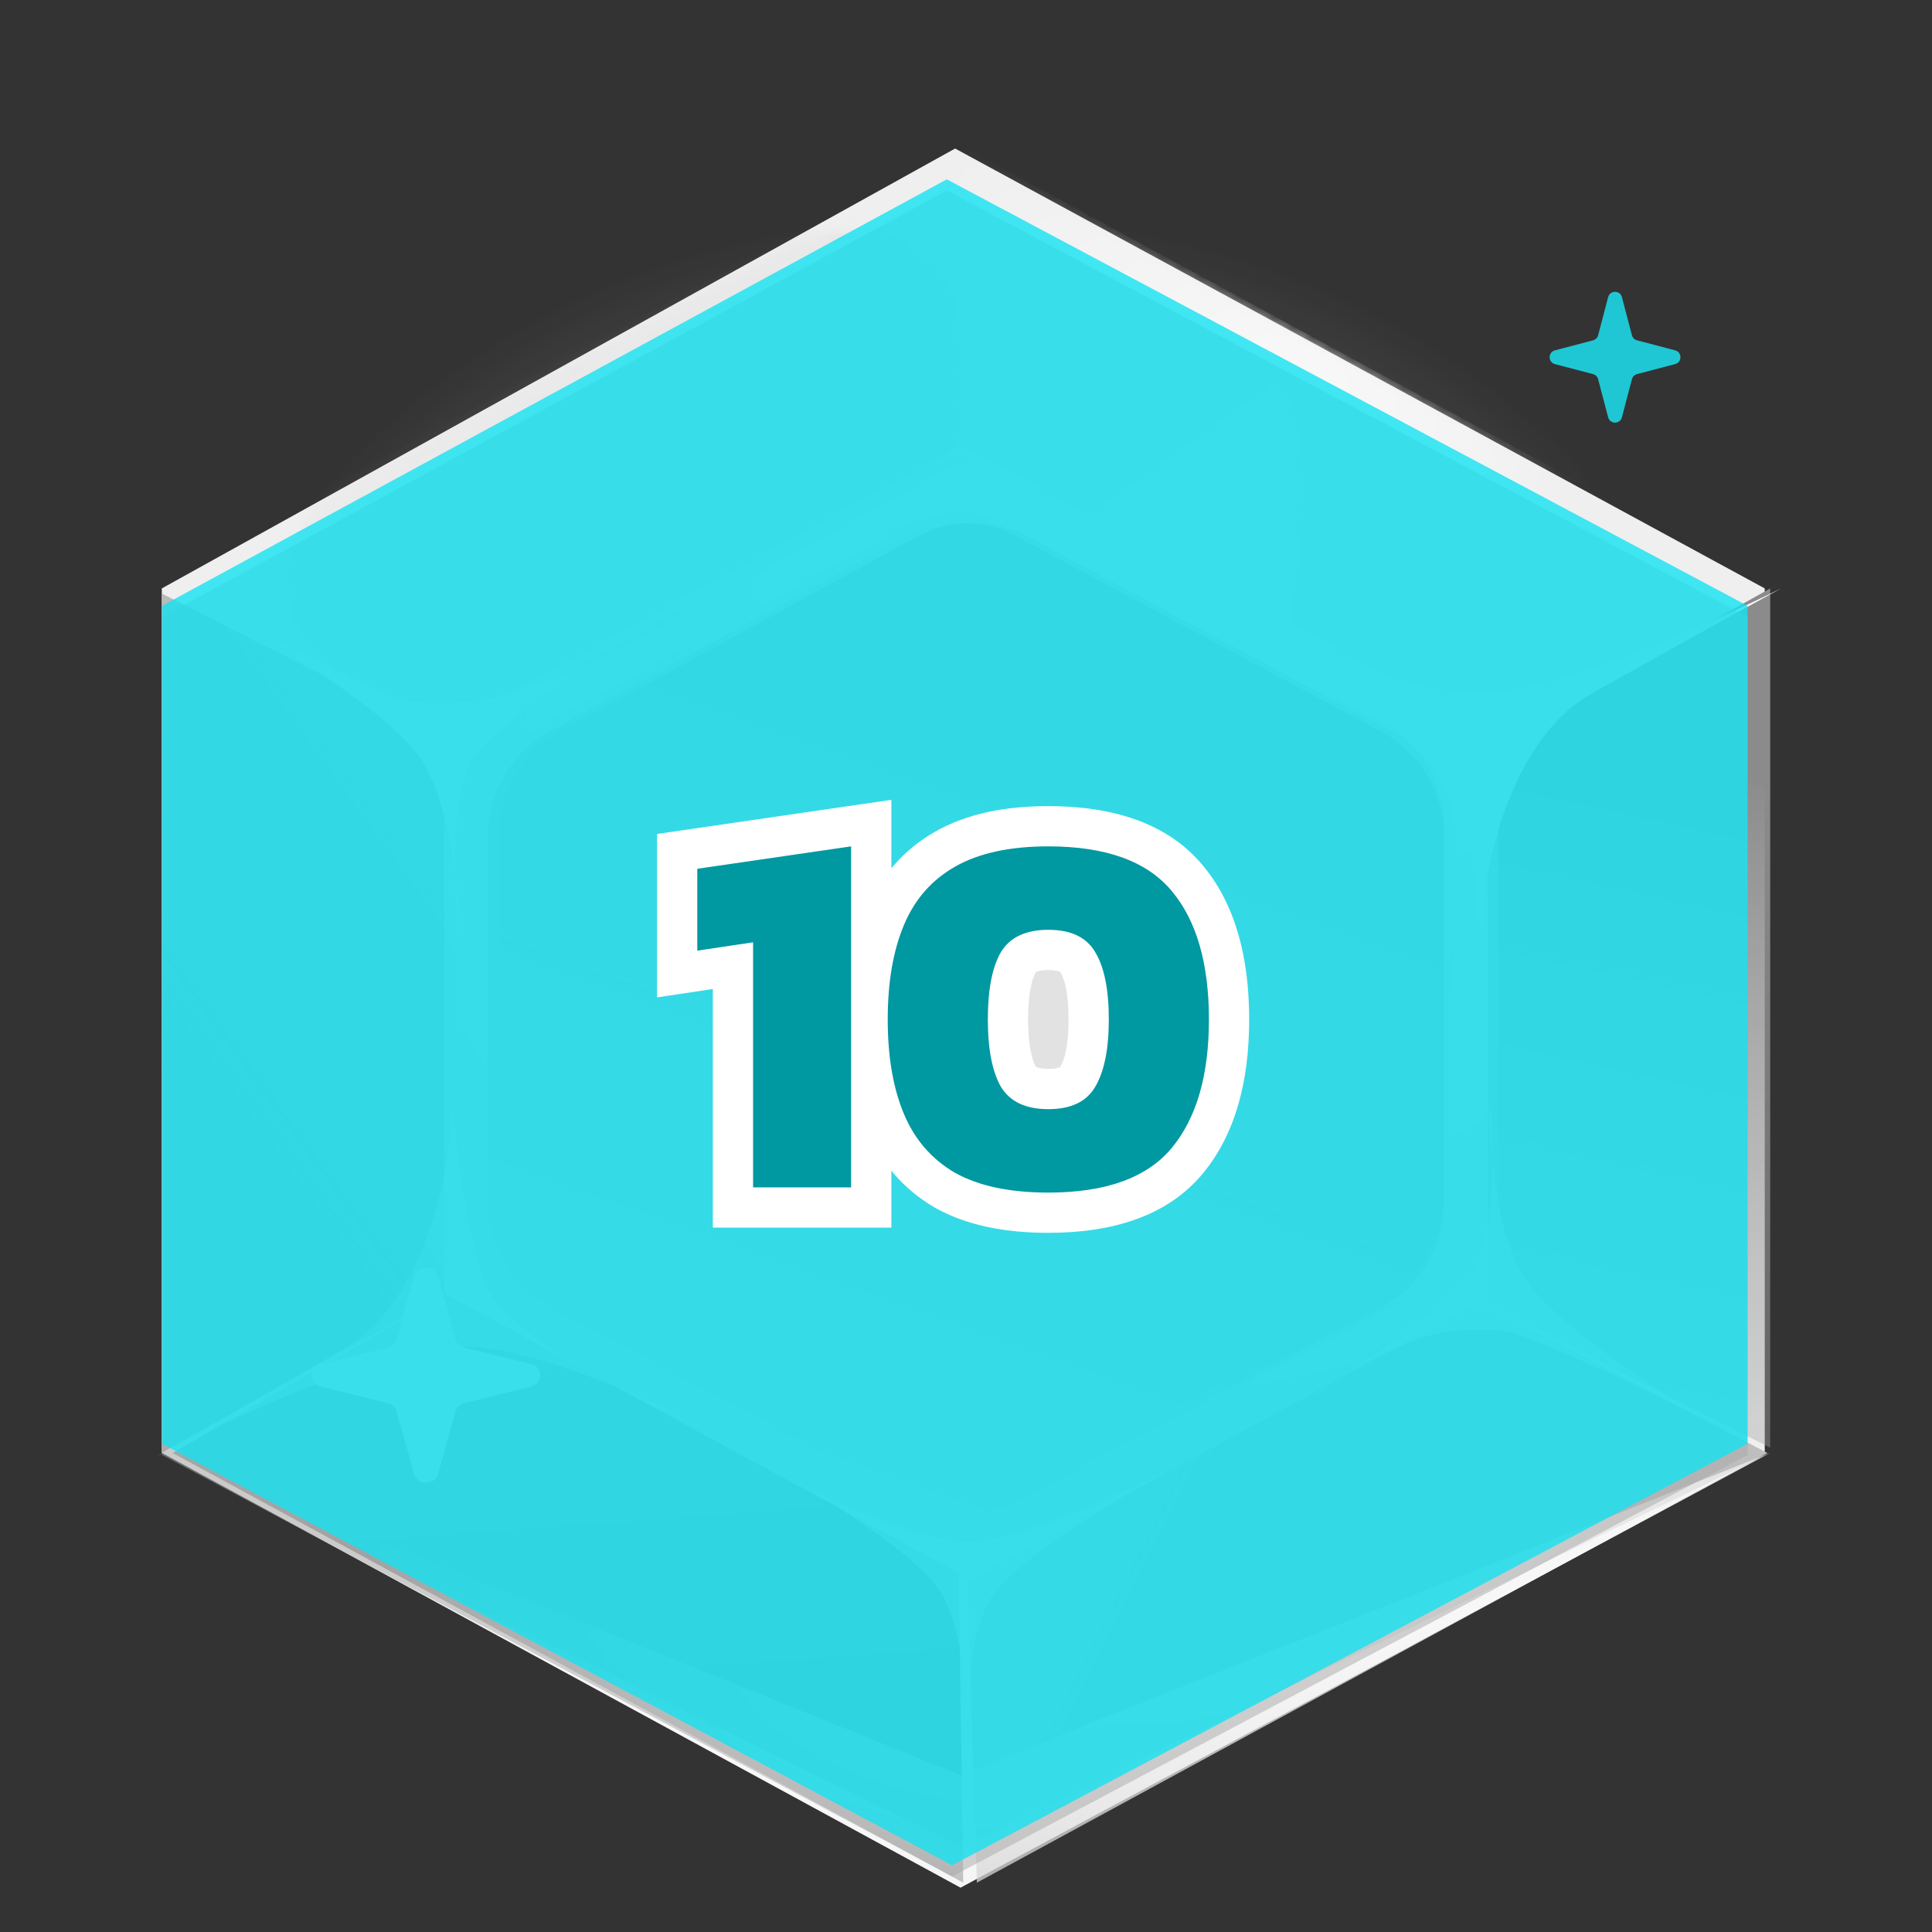 <svg xmlns="http://www.w3.org/2000/svg" width="192" height="192" fill="none" viewBox="0 0 192 192"><rect x="0" y="0" width="192" height="192" fill="#333333" stroke="none"/><g clip-path="url(#clip0_2320_340810)"><mask id="mask0_2320_340810" width="165" height="107" x="11" y="-14" maskUnits="userSpaceOnUse" style="mask-type:alpha"><path fill="#636363" d="M175.993 69.471C176.711 74.068 118.241 91.118 97.324 92.981C89.149 93.69 14.496 73.845 11.652 69.471C8.807 65.097 11.652 -10.276 97.324 -14C175.993 -5.622 175.229 64.814 175.993 69.471Z"/></mask><g mask="url(#mask0_2320_340810)"><ellipse cx="95.5" cy="82" fill="url(#paint0_radial_2320_340810)" opacity=".5" rx="76.5" ry="61"/></g><path fill="#EFEFEF" d="M95.459 187.589L16.08 144.382V58.476L94.919 14.761L175.379 58.476V144.382L95.459 187.589Z"/><path fill="url(#paint1_linear_2320_340810)" d="M95.856 146.924L53.879 124.049V78.57L95.57 55.426L138.119 78.57V124.049L95.856 146.924Z"/><mask id="mask1_2320_340810" width="81" height="65" x="94" y="14" maskUnits="userSpaceOnUse" style="mask-type:alpha"><path fill="url(#paint2_linear_2320_340810)" d="M174.137 57.567L136.337 78.408L94.757 55.025L95.297 14.868L174.137 57.567Z"/></mask><g mask="url(#mask1_2320_340810)"><path fill="url(#paint3_linear_2320_340810)" fill-rule="evenodd" d="M174.678 57.568L95.298 14.361L15.378 57.568V143.474L95.838 187.189L174.678 143.474V57.568ZM136.878 77.9L94.901 55.026L52.638 77.9V123.38L95.186 146.523L136.878 123.38V77.9Z" clip-rule="evenodd"/></g><mask id="mask2_2320_340810" width="68" height="55" x="28" y="22" maskUnits="userSpaceOnUse" style="mask-type:alpha"><path fill="url(#paint4_linear_2320_340810)" d="M34.56 67.602L48.104 75.07C51.846 77.133 56.513 77.084 60.323 74.941L89.451 58.561C93.326 56.381 95.703 52.382 95.646 48.134L95.456 34.038C95.339 25.318 85.575 20.08 77.546 24.428L35.063 47.437C26.795 51.915 26.514 63.166 34.56 67.602Z"/></mask><g mask="url(#mask2_2320_340810)"><path fill="url(#paint5_linear_2320_340810)" fill-rule="evenodd" d="M15.818 64.626C15.818 60.275 18.197 56.272 22.019 54.192L89.538 17.441C93.068 15.519 97.331 15.513 100.867 17.424L168.888 54.198C172.726 56.273 175.118 60.286 175.118 64.649V136.407C175.118 140.761 172.736 144.767 168.909 146.846L100.388 184.075C96.819 186.014 92.507 185.995 88.955 184.026L21.937 146.865C18.161 144.772 15.818 140.794 15.818 136.476V64.626ZM53.618 84.955C53.618 80.606 55.995 76.604 59.814 74.523L89.93 58.112C93.463 56.187 97.731 56.181 101.269 58.096L131.633 74.53C135.468 76.606 137.858 80.617 137.858 84.978V116.317C137.858 120.67 135.478 124.674 131.654 126.753L101.044 143.403C97.473 145.346 93.156 145.327 89.602 143.354L59.732 126.773C55.959 124.678 53.618 120.702 53.618 116.386V84.955Z" clip-rule="evenodd"/></g><path fill="#E1E1E1" d="M95.823 157.09L44.159 129.132V73.546L95.472 45.26L147.839 73.546V129.132L95.823 157.09Z"/><path fill="url(#paint6_linear_2320_340810)" d="M90.24 149.002L54.743 129.951C50.887 127.882 48.48 123.86 48.48 119.484V83.102C48.48 78.759 50.851 74.762 54.662 72.678L89.876 53.427C93.395 51.503 97.648 51.485 101.184 53.379L137.25 72.699C141.111 74.767 143.52 78.791 143.52 83.171V119.461C143.52 123.849 141.101 127.88 137.228 129.944L101.446 149.018C97.943 150.885 93.739 150.879 90.24 149.002Z"/><path fill="url(#paint7_linear_2320_340810)" d="M16.08 144.382V58.984L44.16 73.217V128.624L16.08 144.382Z"/><path fill="url(#paint8_linear_2320_340810)" d="M175.921 58.476L175.921 143.874L147.841 129.641L147.841 74.234L175.921 58.476Z"/><path fill="url(#paint9_linear_2320_340810)" d="M175.645 144.399L97.079 187.098L96.133 157.09L147.107 129.387L175.645 144.399Z"/><path fill="url(#paint10_linear_2320_340810)" d="M95.727 187.098L17.161 144.399L44.295 128.624L95.269 156.327L95.727 187.098Z"/><path fill="#fff" d="M43.534 146.482C43.212 147.638 41.468 147.638 41.146 146.482L39.411 140.261C39.298 139.855 38.962 139.538 38.531 139.432L31.921 137.799C30.693 137.495 30.693 135.854 31.921 135.551L38.531 133.918C38.962 133.811 39.298 133.494 39.411 133.089L41.146 126.867C41.468 125.711 43.212 125.711 43.534 126.867L45.269 133.089C45.382 133.494 45.718 133.811 46.149 133.918L52.759 135.551C53.987 135.854 53.987 137.495 52.759 137.799L46.149 139.432C45.718 139.538 45.382 139.855 45.269 140.261L43.534 146.482Z"/><g style="mix-blend-mode:overlay"><path fill="url(#paint11_radial_2320_340810)" fill-rule="evenodd" d="M45.239 129.132L96.903 157.09L148.918 129.132V73.546L96.551 45.26L45.239 73.546V129.132ZM55.82 129.952L91.318 149.002C94.816 150.88 99.021 150.886 102.524 149.018L138.306 129.945C142.179 127.881 144.598 123.85 144.598 119.461V83.171C144.598 78.792 142.188 74.767 138.328 72.699L102.262 53.379C98.726 51.485 94.473 51.503 90.953 53.427L55.739 72.679C51.928 74.762 49.558 78.76 49.558 83.103V119.484C49.558 123.86 51.964 127.882 55.82 129.952Z" clip-rule="evenodd"/></g><g style="mix-blend-mode:overlay"><path fill="url(#paint12_radial_2320_340810)" fill-rule="evenodd" d="M44.161 128.116L95.825 156.073L147.841 128.116V72.53L95.474 44.243L44.161 72.53V128.116ZM54.743 128.935L90.24 147.985C93.739 149.863 97.943 149.868 101.446 148.001L137.228 128.928C141.101 126.864 143.52 122.833 143.52 118.444V82.154C143.52 77.775 141.111 73.75 137.25 71.682L101.184 52.362C97.648 50.468 93.395 50.486 89.876 52.41L54.662 71.662C50.851 73.745 48.48 77.742 48.48 82.086V118.467C48.48 122.843 50.887 126.865 54.743 128.935Z" clip-rule="evenodd"/></g><g style="mix-blend-mode:soft-light"><path fill="url(#paint13_radial_2320_340810)" d="M95.459 187.589L16.08 144.382L95.459 176.406L175.919 144.382L95.459 187.589Z"/></g><g style="mix-blend-mode:overlay"><path fill="url(#paint14_radial_2320_340810)" d="M95.459 187.589L16.08 144.382L95.459 183.522L175.919 144.382L95.459 187.589Z"/></g><g style="mix-blend-mode:soft-light"><path fill="#fff" d="M158.199 68.911C149.844 73.607 147.291 86.955 147.058 93.042C146.826 89.346 145.944 80.65 144.273 75.433C143.139 71.893 137.027 67.753 131.329 64.641C128.38 63.363 125.791 62.047 124.08 61.085C126.02 61.924 128.628 63.167 131.329 64.641C136.379 66.831 142.486 68.911 147.058 68.911C154.3 68.911 170.037 61.954 177 58.476C174.215 59.998 166.555 64.215 158.199 68.911Z"/></g><g style="mix-blend-mode:soft-light" opacity=".5"><path fill="#fff" d="M34.236 133.984C42.505 129.155 44.816 115.768 44.937 109.678C45.236 113.369 46.276 122.05 48.042 127.239C49.24 130.761 55.427 134.802 61.181 137.821C64.152 139.052 66.764 140.326 68.493 141.26C66.537 140.453 63.908 139.252 61.181 137.821C56.092 135.713 49.947 133.732 45.376 133.805C38.135 133.922 22.527 141.131 15.628 144.721C18.385 143.154 25.967 138.814 34.236 133.984Z"/></g><g style="mix-blend-mode:overlay"><path fill="#fff" d="M37.408 68.633C44.048 71.918 54.4 68.132 58.745 65.828C56.257 67.457 50.537 71.499 47.564 74.632C45.547 76.757 45.112 82.205 45.229 86.983C45.522 89.323 45.643 91.454 45.659 92.9C45.465 91.362 45.285 89.248 45.229 86.983C44.729 82.977 43.726 78.36 41.888 75.53C38.976 71.047 27.79 64.102 22.56 61.19C24.743 62.303 30.769 65.348 37.408 68.633Z"/></g><g style="mix-blend-mode:soft-light" opacity=".6"><path fill="#fff" d="M148.921 132.182C142.441 131.674 138.652 133.896 134.248 136.1C136.778 134.528 142.6 130.617 145.653 127.554C147.724 125.475 148.298 120.038 148.304 115.259C148.071 112.913 148.005 110.78 148.026 109.334C148.181 110.876 148.306 112.994 148.304 115.259C148.701 119.276 149.585 123.914 151.35 126.785C154.145 131.333 165.15 138.53 170.304 141.56C168.15 140.399 152.292 132.447 148.921 132.182Z"/></g><g style="mix-blend-mode:overlay"><path fill="#fff" d="M153.993 70.714C149.048 73.476 147.537 81.328 147.399 84.908C147.262 82.734 146.74 77.619 145.751 74.55C145.08 72.468 141.462 70.032 138.09 68.202C136.344 67.45 134.813 66.676 133.8 66.11C134.948 66.604 136.491 67.335 138.09 68.202C141.079 69.49 144.693 70.714 147.399 70.714C151.685 70.714 160.999 66.622 165.12 64.576C163.471 65.471 158.938 67.952 153.993 70.714Z"/></g><g style="mix-blend-mode:soft-light" opacity=".6"><path fill="#fff" d="M78.719 147.032C82.554 149.094 91.429 153.218 96.25 153.218C101.07 153.218 111.771 148.344 116.519 145.907C111.406 148.719 100.632 155.242 98.441 158.842C96.644 161.794 96.198 166.966 96.196 170.385C96.234 171.13 96.25 171.794 96.25 172.339C96.217 171.8 96.196 171.135 96.196 170.385C96.014 166.772 95.327 161.263 93.51 158.279C91.319 154.68 82.737 149.281 78.719 147.032Z"/></g><g style="mix-blend-mode:color-burn" opacity=".5"><path fill="#A7A7A7" d="M94.623 186.479L16.109 144.592V61.311L94.089 18.932L173.671 61.311V144.592L94.623 186.479Z"/></g><g style="mix-blend-mode:soft-light" opacity=".8"><path fill="#14E2F2" d="M94.623 185.37L16.109 143.483V60.202L94.089 17.822L173.671 60.202V143.483L94.623 185.37Z"/></g><path fill="#1FC7D4" d="M161.184 41.472C161 42.176 160 42.176 159.816 41.472L158.821 37.684C158.756 37.437 158.564 37.244 158.316 37.179L154.528 36.184C153.824 36 153.824 35 154.528 34.816L158.316 33.821C158.564 33.756 158.756 33.563 158.821 33.316L159.816 29.528C160 28.824 161 28.824 161.184 29.528L162.179 33.316C162.244 33.563 162.436 33.756 162.684 33.821L166.472 34.816C167.176 35 167.176 36 166.472 36.184L162.684 37.179C162.436 37.244 162.244 37.437 162.179 37.684L161.184 41.472Z"/></g><ellipse cx="104" cy="101" fill="#E2E2E2" rx="7" ry="11"/><path fill="#fff" d="M74.84 118H70.84V122H74.84V118ZM74.84 93.645H78.84V89.003L74.248 89.689L74.84 93.645ZM69.296 94.475H65.296V99.117L69.887 98.431L69.296 94.475ZM69.296 86.339L68.719 82.381L65.296 82.88V86.339H69.296ZM84.582 84.111H88.582V79.486L84.005 80.153L84.582 84.111ZM84.582 118V122H88.582V118H84.582ZM78.84 118V93.645H70.84V118H78.84ZM74.248 89.689L68.704 90.519L69.887 98.431L75.432 97.602L74.248 89.689ZM73.296 94.475V86.339H65.296V94.475H73.296ZM69.872 90.297L85.159 88.069L84.005 80.153L68.719 82.381L69.872 90.297ZM80.582 84.111V118H88.582V84.111H80.582ZM84.582 114H74.84V122H84.582V114ZM94.906 116.549L92.894 120.006L92.924 120.024L92.954 120.041L94.906 116.549ZM89.828 110.694L86.138 112.239L89.828 110.694ZM89.828 91.936L86.138 90.39L89.828 91.936ZM94.906 86.132L96.879 89.611L96.888 89.606L96.896 89.602L94.906 86.132ZM116.462 88.567L113.378 91.114L113.385 91.123L113.392 91.132L116.462 88.567ZM116.462 114.062L119.547 116.608L116.462 114.062ZM108.845 107.999L105.401 105.964L105.394 105.976L105.387 105.989L108.845 107.999ZM108.845 94.63L105.387 96.641L105.404 96.67L105.422 96.7L108.845 94.63ZM99.466 94.63L96.043 92.56L96.025 92.59L96.008 92.62L99.466 94.63ZM99.466 107.999L95.988 109.975L96.015 110.022L96.043 110.069L99.466 107.999ZM104.181 114.518C100.757 114.518 98.41 113.925 96.857 113.057L92.954 120.041C96.1 121.799 99.937 122.518 104.181 122.518V114.518ZM96.918 113.092C95.383 112.199 94.264 110.932 93.517 109.148L86.138 112.239C87.533 115.568 89.799 118.205 92.894 120.006L96.918 113.092ZM93.517 109.148C92.707 107.215 92.221 104.648 92.221 101.315H84.221C84.221 105.374 84.806 109.06 86.138 112.239L93.517 109.148ZM92.221 101.315C92.221 97.981 92.707 95.414 93.517 93.481L86.138 90.39C84.806 93.57 84.221 97.255 84.221 101.315H92.221ZM93.517 93.481C94.261 91.705 95.369 90.468 96.879 89.611L92.932 82.653C89.814 84.421 87.536 87.053 86.138 90.39L93.517 93.481ZM96.896 89.602C98.439 88.717 100.77 88.111 104.181 88.111V80.111C99.923 80.111 96.071 80.852 92.916 82.662L96.896 89.602ZM104.181 88.111C109.318 88.111 111.997 89.441 113.378 91.114L119.547 86.021C116.022 81.752 110.513 80.111 104.181 80.111V88.111ZM113.392 91.132C115.023 93.084 116.141 96.275 116.141 101.315H124.141C124.141 95.23 122.807 89.923 119.532 86.003L113.392 91.132ZM116.141 101.315C116.141 106.308 115.028 109.516 113.378 111.515L119.547 116.608C122.802 112.666 124.141 107.376 124.141 101.315H116.141ZM113.378 111.515C111.997 113.188 109.318 114.518 104.181 114.518V122.518C110.513 122.518 116.022 120.877 119.547 116.608L113.378 111.515ZM104.181 114.227C107.351 114.227 110.503 113.106 112.303 110.01L105.387 105.989C105.363 106.03 105.352 106.037 105.357 106.032C105.362 106.028 105.353 106.039 105.307 106.061C105.206 106.109 104.881 106.227 104.181 106.227V114.227ZM112.289 110.034C113.718 107.615 114.192 104.545 114.192 101.315H106.192C106.192 103.957 105.768 105.344 105.401 105.964L112.289 110.034ZM114.192 101.315C114.192 98.071 113.725 94.971 112.268 92.56L105.422 96.7C105.761 97.26 106.192 98.616 106.192 101.315H114.192ZM112.303 92.62C110.503 89.523 107.351 88.402 104.181 88.402V96.402C104.881 96.402 105.206 96.52 105.307 96.568C105.353 96.59 105.362 96.602 105.357 96.597C105.352 96.592 105.363 96.6 105.387 96.641L112.303 92.62ZM104.181 88.402C101.005 88.402 97.879 89.524 96.043 92.56L102.889 96.7C102.93 96.631 102.951 96.611 103.027 96.575C103.147 96.519 103.484 96.402 104.181 96.402V88.402ZM96.008 92.62C94.616 95.013 94.17 98.087 94.17 101.315H102.17C102.17 98.6 102.588 97.218 102.924 96.641L96.008 92.62ZM94.17 101.315C94.17 104.528 94.623 107.573 95.988 109.975L102.944 106.023C102.581 105.386 102.17 103.974 102.17 101.315H94.17ZM96.043 110.069C97.879 113.105 101.005 114.227 104.181 114.227V106.227C103.484 106.227 103.147 106.11 103.027 106.054C102.951 106.018 102.93 105.998 102.889 105.929L96.043 110.069Z"/><path fill="#0098A1" d="M74.84 118V93.645L69.296 94.475V86.339L84.582 84.111V118H74.84ZM104.181 118.518C100.347 118.518 97.255 117.862 94.906 116.549C92.591 115.202 90.898 113.25 89.828 110.694C88.757 108.137 88.221 105.011 88.221 101.315C88.221 97.618 88.757 94.492 89.828 91.936C90.898 89.379 92.591 87.445 94.906 86.132C97.255 84.784 100.347 84.111 104.181 84.111C109.916 84.111 114.009 85.596 116.462 88.567C118.915 91.504 120.141 95.753 120.141 101.315C120.141 106.842 118.915 111.091 116.462 114.062C114.009 117.033 109.916 118.518 104.181 118.518ZM104.181 110.227C106.427 110.227 107.981 109.485 108.845 107.999C109.743 106.479 110.192 104.251 110.192 101.315C110.192 98.344 109.743 96.115 108.845 94.63C107.981 93.144 106.427 92.402 104.181 92.402C101.936 92.402 100.364 93.144 99.466 94.63C98.602 96.115 98.17 98.344 98.17 101.315C98.17 104.251 98.602 106.479 99.466 107.999C100.364 109.485 101.936 110.227 104.181 110.227Z"/><defs><radialGradient id="paint0_radial_2320_340810" cx="0" cy="0" r="1" gradientTransform="translate(95.487 81.972) rotate(-90) scale(60.972 76.465)" gradientUnits="userSpaceOnUse"><stop stop-color="#E0E0E0"/><stop offset="1" stop-color="#fff" stop-opacity="0"/></radialGradient><linearGradient id="paint1_linear_2320_340810" x1="128.468" x2="92.975" y1="55.744" y2="154.155" gradientUnits="userSpaceOnUse"><stop stop-color="#B6B6B6"/><stop offset="1" stop-color="#8E8E8E" stop-opacity="0"/></linearGradient><linearGradient id="paint2_linear_2320_340810" x1="153.082" x2="97.948" y1="55.424" y2="30.807" gradientUnits="userSpaceOnUse"><stop stop-color="#fff" stop-opacity="0"/><stop offset=".513" stop-color="#fff"/><stop offset="1" stop-color="#fff"/></linearGradient><linearGradient id="paint3_linear_2320_340810" x1="55.815" x2="135.487" y1="42.699" y2="154.056" gradientUnits="userSpaceOnUse"><stop stop-color="#fff" stop-opacity="0"/><stop offset=".513" stop-color="#fff"/><stop offset="1" stop-color="#fff"/></linearGradient><linearGradient id="paint4_linear_2320_340810" x1="61.716" x2="50.043" y1="-2.757" y2="80.778" gradientUnits="userSpaceOnUse"><stop stop-color="#FD9B13"/><stop offset="1" stop-color="#FD9B13" stop-opacity="0"/></linearGradient><linearGradient id="paint5_linear_2320_340810" x1="156.868" x2="92.142" y1="184.927" y2="1.751" gradientUnits="userSpaceOnUse"><stop stop-color="#B6B6B6"/><stop offset="1" stop-color="#8E8E8E" stop-opacity="0"/></linearGradient><linearGradient id="paint6_linear_2320_340810" x1="132.632" x2="93.659" y1="50.696" y2="160.422" gradientUnits="userSpaceOnUse"><stop stop-color="#B6B6B6"/><stop offset="1" stop-color="#8E8E8E" stop-opacity="0"/></linearGradient><linearGradient id="paint7_linear_2320_340810" x1="1.425" x2="189.352" y1="86.905" y2="-49.988" gradientUnits="userSpaceOnUse"><stop stop-color="#AFAFAF"/><stop offset="1" stop-color="#CECECE" stop-opacity="0"/></linearGradient><linearGradient id="paint8_linear_2320_340810" x1="170.521" x2="147.9" y1="76.267" y2="180.057" gradientUnits="userSpaceOnUse"><stop stop-color="#8B8B8B"/><stop offset="1" stop-color="#B7B7B7" stop-opacity="0"/></linearGradient><linearGradient id="paint9_linear_2320_340810" x1="130.094" x2="-78.916" y1="185.084" y2="78.886" gradientUnits="userSpaceOnUse"><stop stop-color="#BEBEBE"/><stop offset="1" stop-color="#CECECE" stop-opacity="0"/></linearGradient><linearGradient id="paint10_linear_2320_340810" x1="35.521" x2="19.241" y1="170.306" y2="-52.489" gradientUnits="userSpaceOnUse"><stop stop-color="#929292"/><stop offset="1" stop-color="#CECECE" stop-opacity="0"/></linearGradient><radialGradient id="paint11_radial_2320_340810" cx="0" cy="0" r="1" gradientTransform="translate(120.838 51.36) rotate(131.437) scale(96.283 84.813)" gradientUnits="userSpaceOnUse"><stop stop-color="#fff"/><stop offset="1" stop-color="#fff" stop-opacity="0"/></radialGradient><radialGradient id="paint12_radial_2320_340810" cx="0" cy="0" r="1" gradientTransform="translate(119.761 50.343) rotate(131.437) scale(96.283 84.813)" gradientUnits="userSpaceOnUse"><stop stop-color="#fff"/><stop offset="1" stop-color="#fff" stop-opacity="0"/></radialGradient><radialGradient id="paint13_radial_2320_340810" cx="0" cy="0" r="1" gradientTransform="translate(132.629 146.739) rotate(164.151) scale(102.117 47.632)" gradientUnits="userSpaceOnUse"><stop stop-color="#fff"/><stop offset="1" stop-color="#fff" stop-opacity="0"/></radialGradient><radialGradient id="paint14_radial_2320_340810" cx="0" cy="0" r="1" gradientTransform="translate(132.629 146.739) rotate(164.151) scale(102.117 47.632)" gradientUnits="userSpaceOnUse"><stop stop-color="#fff"/><stop offset="1" stop-color="#fff" stop-opacity="0"/></radialGradient><clipPath id="clip0_2320_340810"><rect width="192" height="192" fill="#fff"/></clipPath></defs></svg>